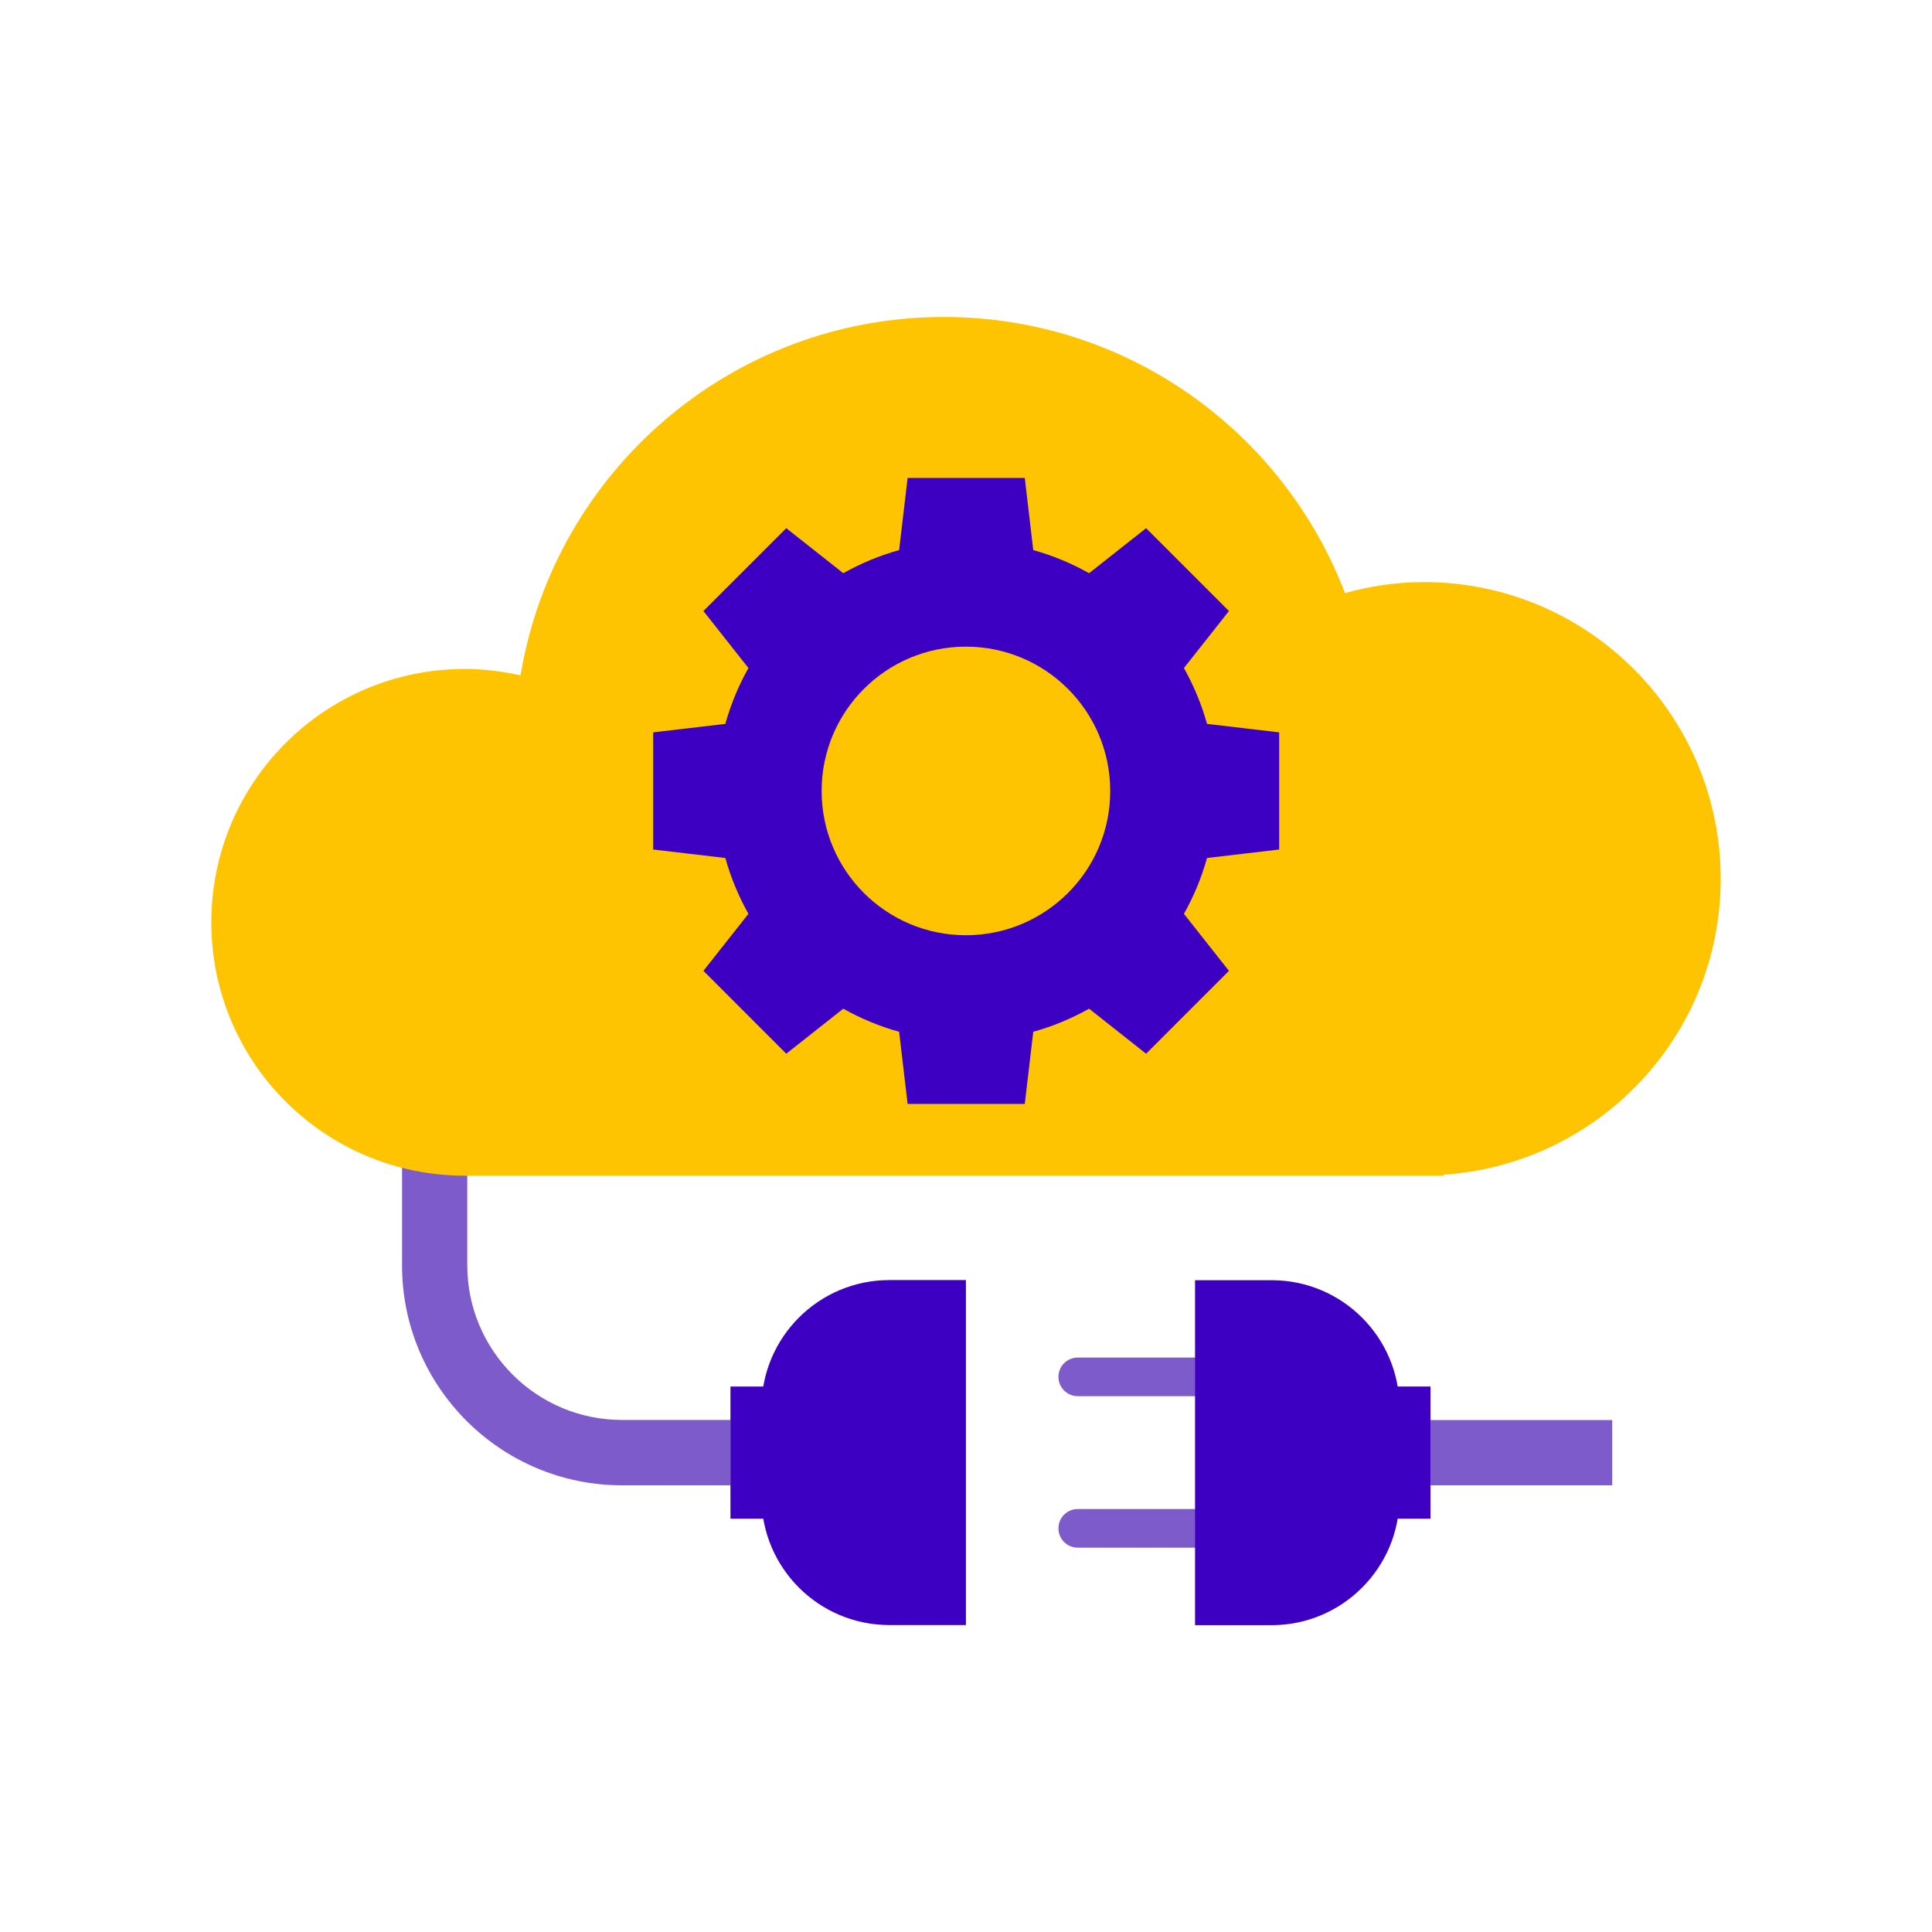 <svg width="128" height="128" viewBox="0 0 128 128" fill="none" xmlns="http://www.w3.org/2000/svg">
<path d="M48.401 98.405H41.201C33.171 98.405 26.637 91.871 26.637 83.841V70.339H30.958V83.832C30.958 89.485 35.557 94.075 41.201 94.075H48.401V98.405Z" fill="#7D5BCA"/>
<path d="M70.125 101.257C70.125 100.549 70.696 99.978 71.405 99.978H81.051C81.76 99.978 82.33 100.549 82.33 101.257C82.33 101.966 81.76 102.537 81.051 102.537H71.413C70.704 102.545 70.125 101.966 70.125 101.257Z" fill="#7D5BCA"/>
<path d="M70.125 91.222C70.125 90.513 70.696 89.942 71.405 89.942H81.051C81.76 89.942 82.33 90.513 82.33 91.222C82.33 91.93 81.76 92.501 81.051 92.501H71.413C70.704 92.501 70.125 91.93 70.125 91.222Z" fill="#7D5BCA"/>
<path d="M92.72 93.288V99.2C92.72 103.876 88.925 107.671 84.249 107.671H79.175V84.817H84.249C88.925 84.817 92.72 88.603 92.72 93.288Z" fill="#3D00C3"/>
<path d="M91.352 91.861V100.617H94.775V91.861H91.352Z" fill="#3D00C3"/>
<path d="M50.45 99.192V93.279C50.45 88.603 54.245 84.809 58.921 84.809H63.995V107.663H58.921C54.245 107.663 50.45 103.877 50.45 99.192Z" fill="#3D00C3"/>
<path d="M51.818 100.618L51.818 91.862L48.395 91.862L48.395 100.618L51.818 100.618Z" fill="#3D00C3"/>
<path d="M30.786 44.321C32.057 44.321 33.293 44.477 34.486 44.745C36.724 31.269 48.428 21 62.535 21C74.662 21 85.017 28.598 89.106 39.29C90.774 38.832 92.52 38.564 94.335 38.564C105.192 38.564 114 47.364 114 58.229C114 68.645 105.892 77.141 95.649 77.824V77.893H30.786C21.512 77.885 14 70.373 14 61.107C14 51.832 21.512 44.321 30.786 44.321Z" fill="#FFC401"/>
<path d="M84.749 56.283V48.521L79.969 47.96C79.606 46.654 79.087 45.418 78.439 44.26L81.421 40.483L75.932 34.994L72.155 37.976C71.005 37.328 69.761 36.809 68.456 36.446L67.894 31.666H60.132L59.57 36.446C58.264 36.809 57.028 37.328 55.87 37.976L52.093 34.994L46.604 40.483L49.586 44.26C48.938 45.41 48.419 46.654 48.056 47.96L43.276 48.521V56.283L48.056 56.845C48.419 58.151 48.938 59.387 49.586 60.545L46.604 64.322L52.093 69.811L55.87 66.829C57.02 67.477 58.264 67.996 59.57 68.359L60.132 73.139H67.894L68.456 68.359C69.761 67.996 70.997 67.477 72.155 66.829L75.932 69.811L81.421 64.322L78.439 60.545C79.087 59.395 79.606 58.151 79.969 56.845L84.749 56.283ZM63.995 61.962C58.714 61.962 54.435 57.684 54.435 52.403C54.435 47.121 58.714 42.842 63.995 42.842C69.277 42.842 73.555 47.121 73.555 52.403C73.564 57.675 69.277 61.962 63.995 61.962Z" fill="#3D00C3"/>
<path d="M106.816 94.083H94.767V98.405H106.816V94.083Z" fill="#7D5BCA"/>
</svg>
